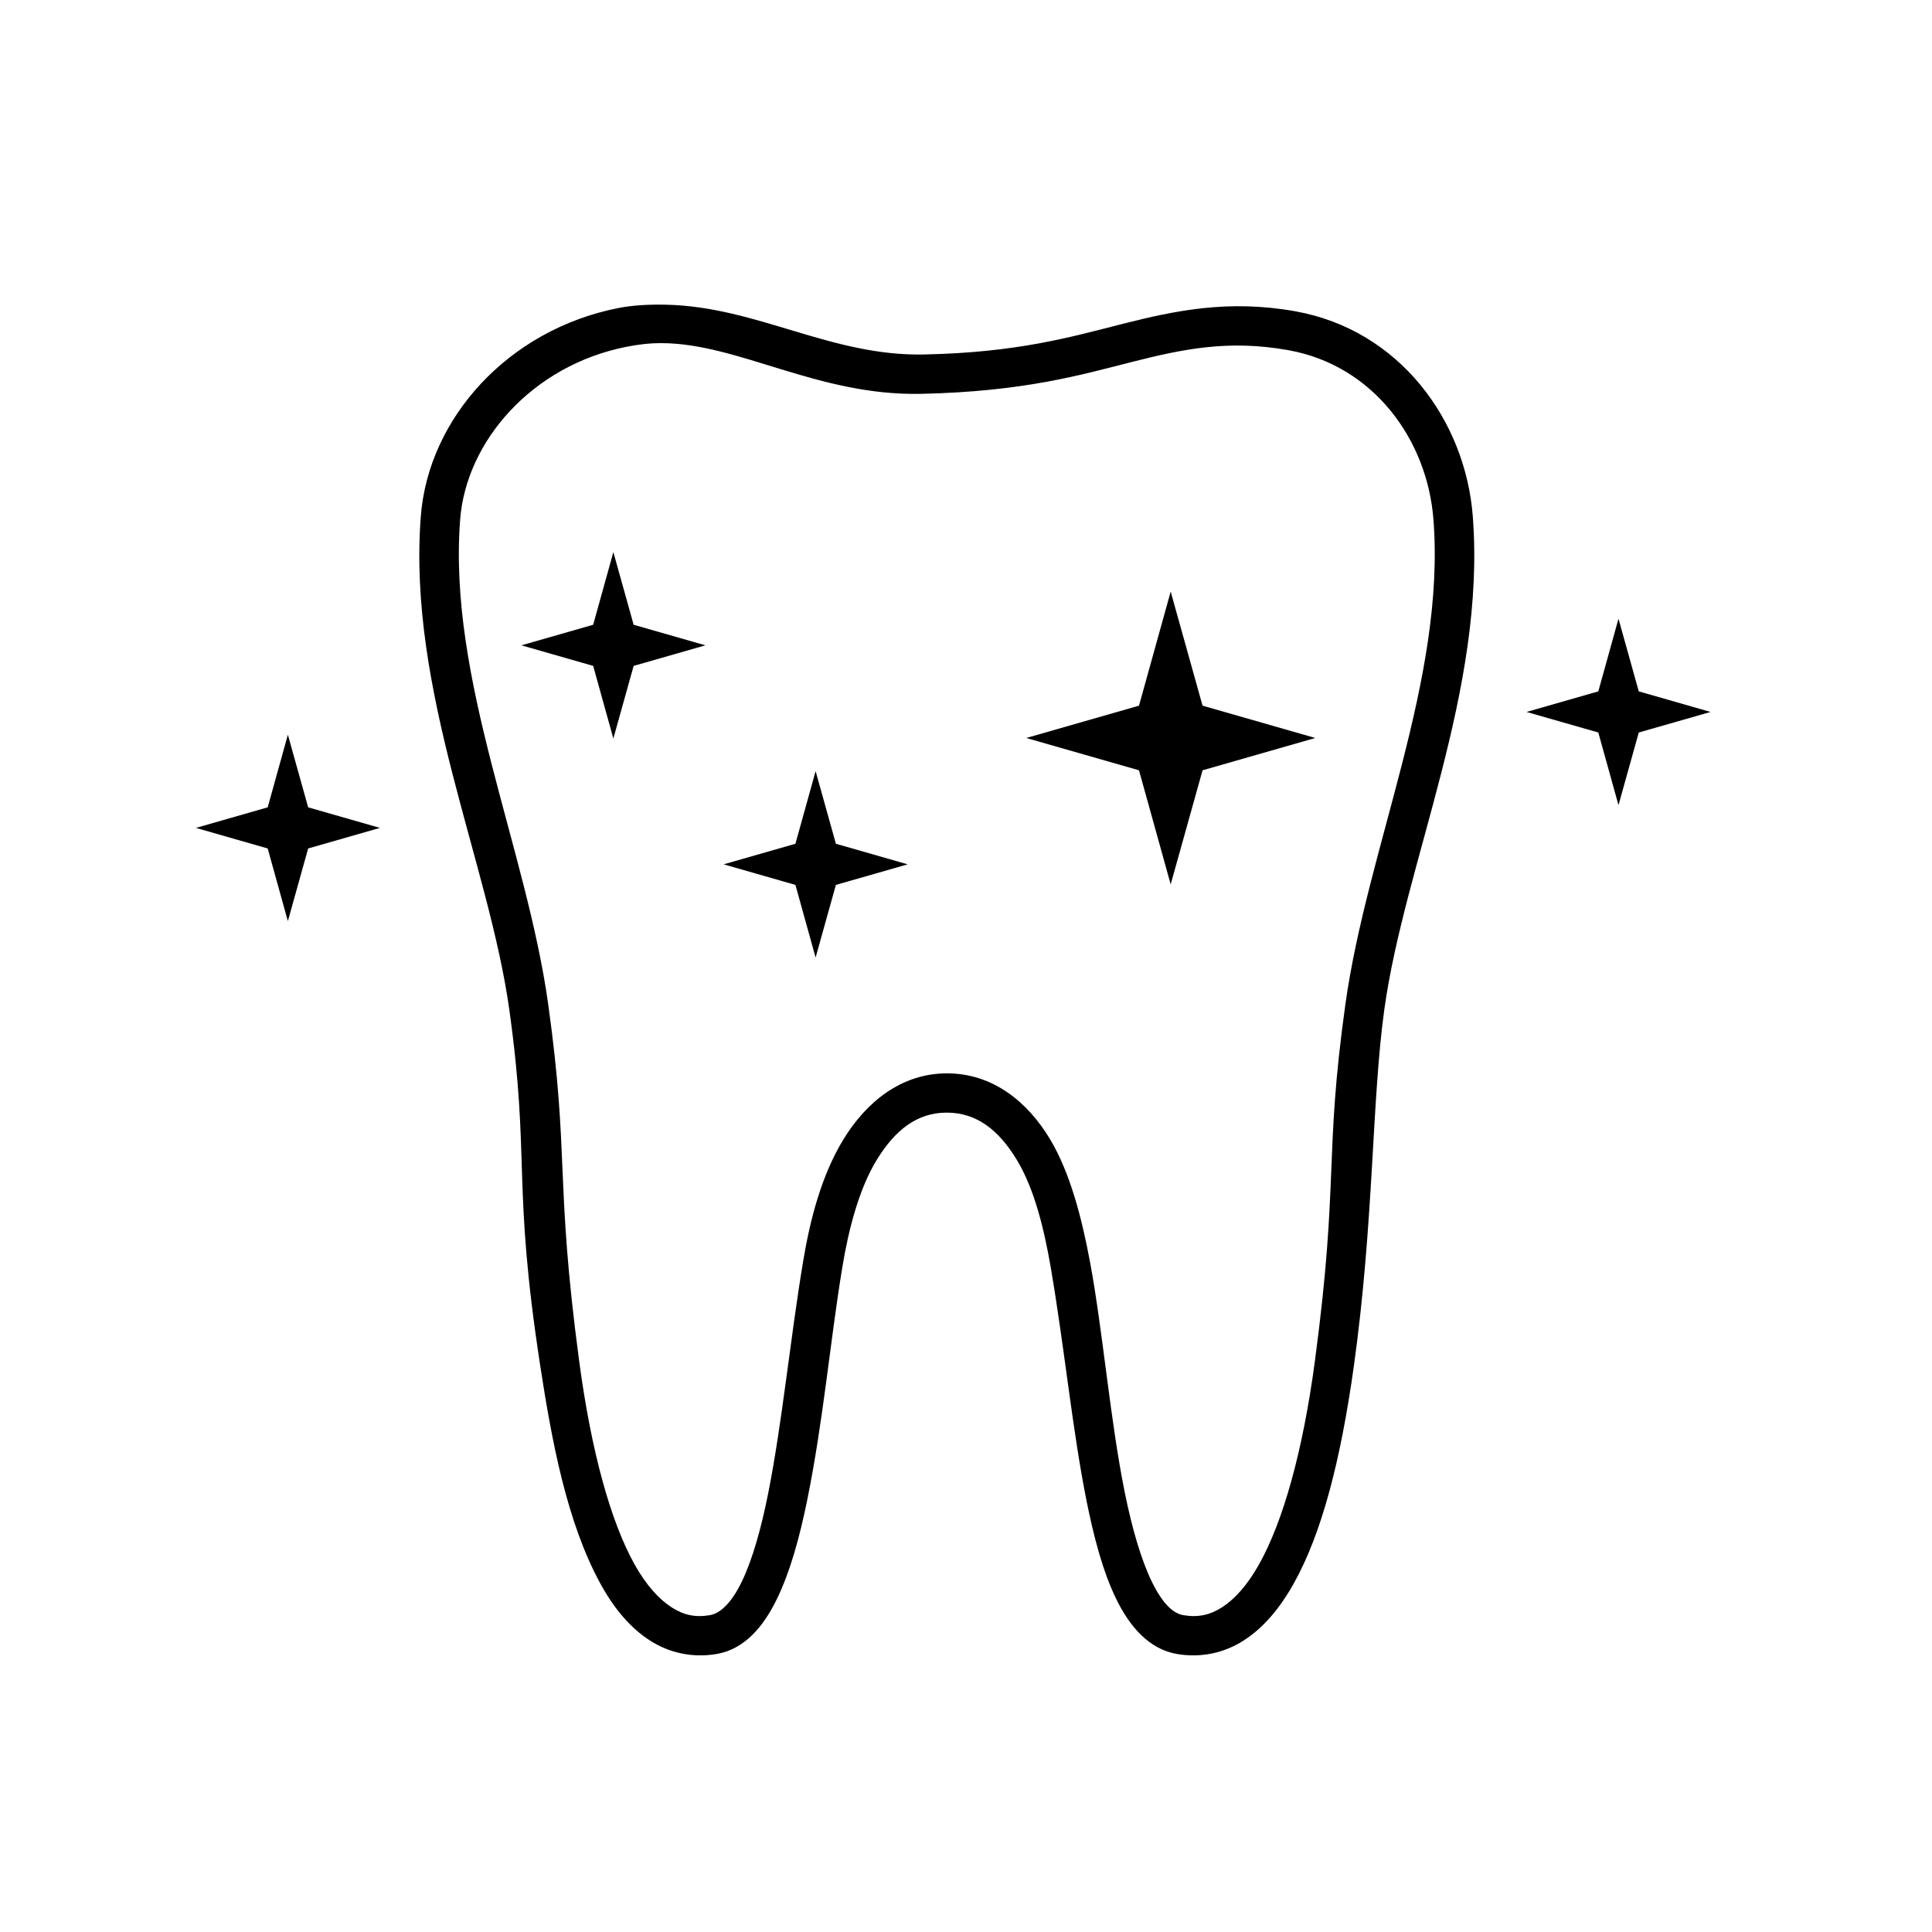 <?xml version="1.0" encoding="utf-8"?>
<!-- Generator: Adobe Illustrator 15.0.0, SVG Export Plug-In . SVG Version: 6.00 Build 0)  -->
<!DOCTYPE svg PUBLIC "-//W3C//DTD SVG 1.1//EN" "http://www.w3.org/Graphics/SVG/1.1/DTD/svg11.dtd">
<svg version="1.1" id="Layer_1" xmlns="http://www.w3.org/2000/svg" xmlns:xlink="http://www.w3.org/1999/xlink" x="0px" y="0px"
	 width="500px" height="500px" viewBox="0 0 500 500" enable-background="new 0 0 500 500" xml:space="preserve">
<path d="M160.064,79.712c-28.656,5.624-49.185,28.63-51.15,53.816c-3.524,45.194,17.582,89.617,22.908,127.875
	c5.446,39.115,0.672,44.442,8,92.118c2.972,19.339,6.838,40.319,15.515,56.239c3.545,6.507,7.747,11.499,12.848,14.789
	c5.101,3.289,11.123,4.535,17.212,3.516c7.281-1.22,12.191-7.112,15.635-14.183c3.444-7.07,5.896-15.947,7.88-25.695
	c4.192-20.612,5.919-41.08,9.09-60.266c1.578-9.555,4.247-20.192,8.969-27.854c4.722-7.66,10.388-12.122,18.06-12.12
	c7.674,0,13.395,4.462,18.06,12.12c4.668,7.656,7.189,18.317,8.85,27.999c3.543,20.686,5.579,41.911,9.212,60.12
	c1.945,9.758,4.301,18.625,7.757,25.695c3.454,7.07,8.477,12.959,15.758,14.183c6.088,1.021,12.1-0.231,17.211-3.516
	c5.11-3.285,9.351-8.314,12.968-14.789c7.235-12.945,12.114-31.776,15.517-56.117c5.228-37.421,4.617-68.562,7.877-92.24
	c5.271-38.274,26.431-82.66,22.909-127.875c-1.923-24.677-18.932-48.148-45.938-52.968c-17.336-3.094-31.136-0.171-44.727,3.272
	c-13.592,3.444-27.138,7.389-51.275,7.908c-24.14,0.52-43.221-12.319-66.66-12.878C167.797,78.75,163.623,79.014,160.064,79.712
	L160.064,79.712z M171.215,88.803c19.897,0.044,40.476,13.686,67.098,13.123c26.62-0.562,41.444-4.912,54.717-8.274
	c13.335-3.379,24.998-5.773,40.364-3.031c22.089,3.942,35.971,23.186,37.574,43.756c3.229,41.451-17.114,84.857-22.788,125.572
	c-5.557,39.88-1.589,45.06-7.878,92.238c-3.155,23.663-8.301,41.646-14.425,52.605c-3.061,5.48-6.374,9.094-9.574,11.15
	c-3.2,2.058-6.263,2.699-10.062,2.062c-2.607-0.438-5.354-2.944-8.12-8.606c-2.768-5.662-5.143-13.82-7.031-23.15
	c-3.77-18.624-5.643-41.586-8.969-59.514c-2.143-11.554-5.2-23.328-10.423-31.999c-5.727-9.505-14.699-16.946-26.605-16.95
	c-11.907,0-20.892,7.479-26.727,16.95c-5.817,9.439-8.763,21.112-10.545,31.878c-3.383,20.435-5.372,41.442-8.97,59.635
	c-1.847,9.336-4.152,17.492-6.908,23.15c-2.757,5.658-5.636,8.169-8.243,8.606c-3.799,0.638-6.752-0.008-9.939-2.062
	s-6.527-5.67-9.576-11.15c-6.096-10.963-11.147-28.943-14.303-52.605c-6.293-47.189-2.449-52.373-8-92.238
	c-5.667-40.708-26.018-84.142-22.787-125.572c1.567-20.092,18.47-39.7,42.908-44.604C165.297,89.111,168.244,88.796,171.215,88.803z
	"/>
<path d="M302.973,153.102l-8.203,29.526l-29.176,8.362l29.176,8.361l8.203,29.526l8.248-29.526l29.178-8.361l-29.178-8.362
	L302.973,153.102L302.973,153.102z"/>
<path d="M158.735,142.891l-5.222,18.797l-18.575,5.323l18.575,5.323l5.222,18.797l5.25-18.797l18.576-5.323l-18.576-5.323
	L158.735,142.891z"/>
<path d="M74.501,190.14l-5.222,18.798l-18.575,5.322l18.575,5.323l5.222,18.797l5.251-18.797l18.575-5.323l-18.575-5.322
	L74.501,190.14z"/>
<path d="M418.863,160.13l-5.222,18.798l-18.575,5.324l18.575,5.322l5.222,18.798l5.251-18.798l18.575-5.322l-18.575-5.324
	L418.863,160.13L418.863,160.13z"/>
<path d="M211.077,199.568l-5.223,18.797l-18.574,5.324l18.574,5.323l5.223,18.797l5.252-18.797l18.576-5.323l-18.576-5.324
	L211.077,199.568z"/>
</svg>
